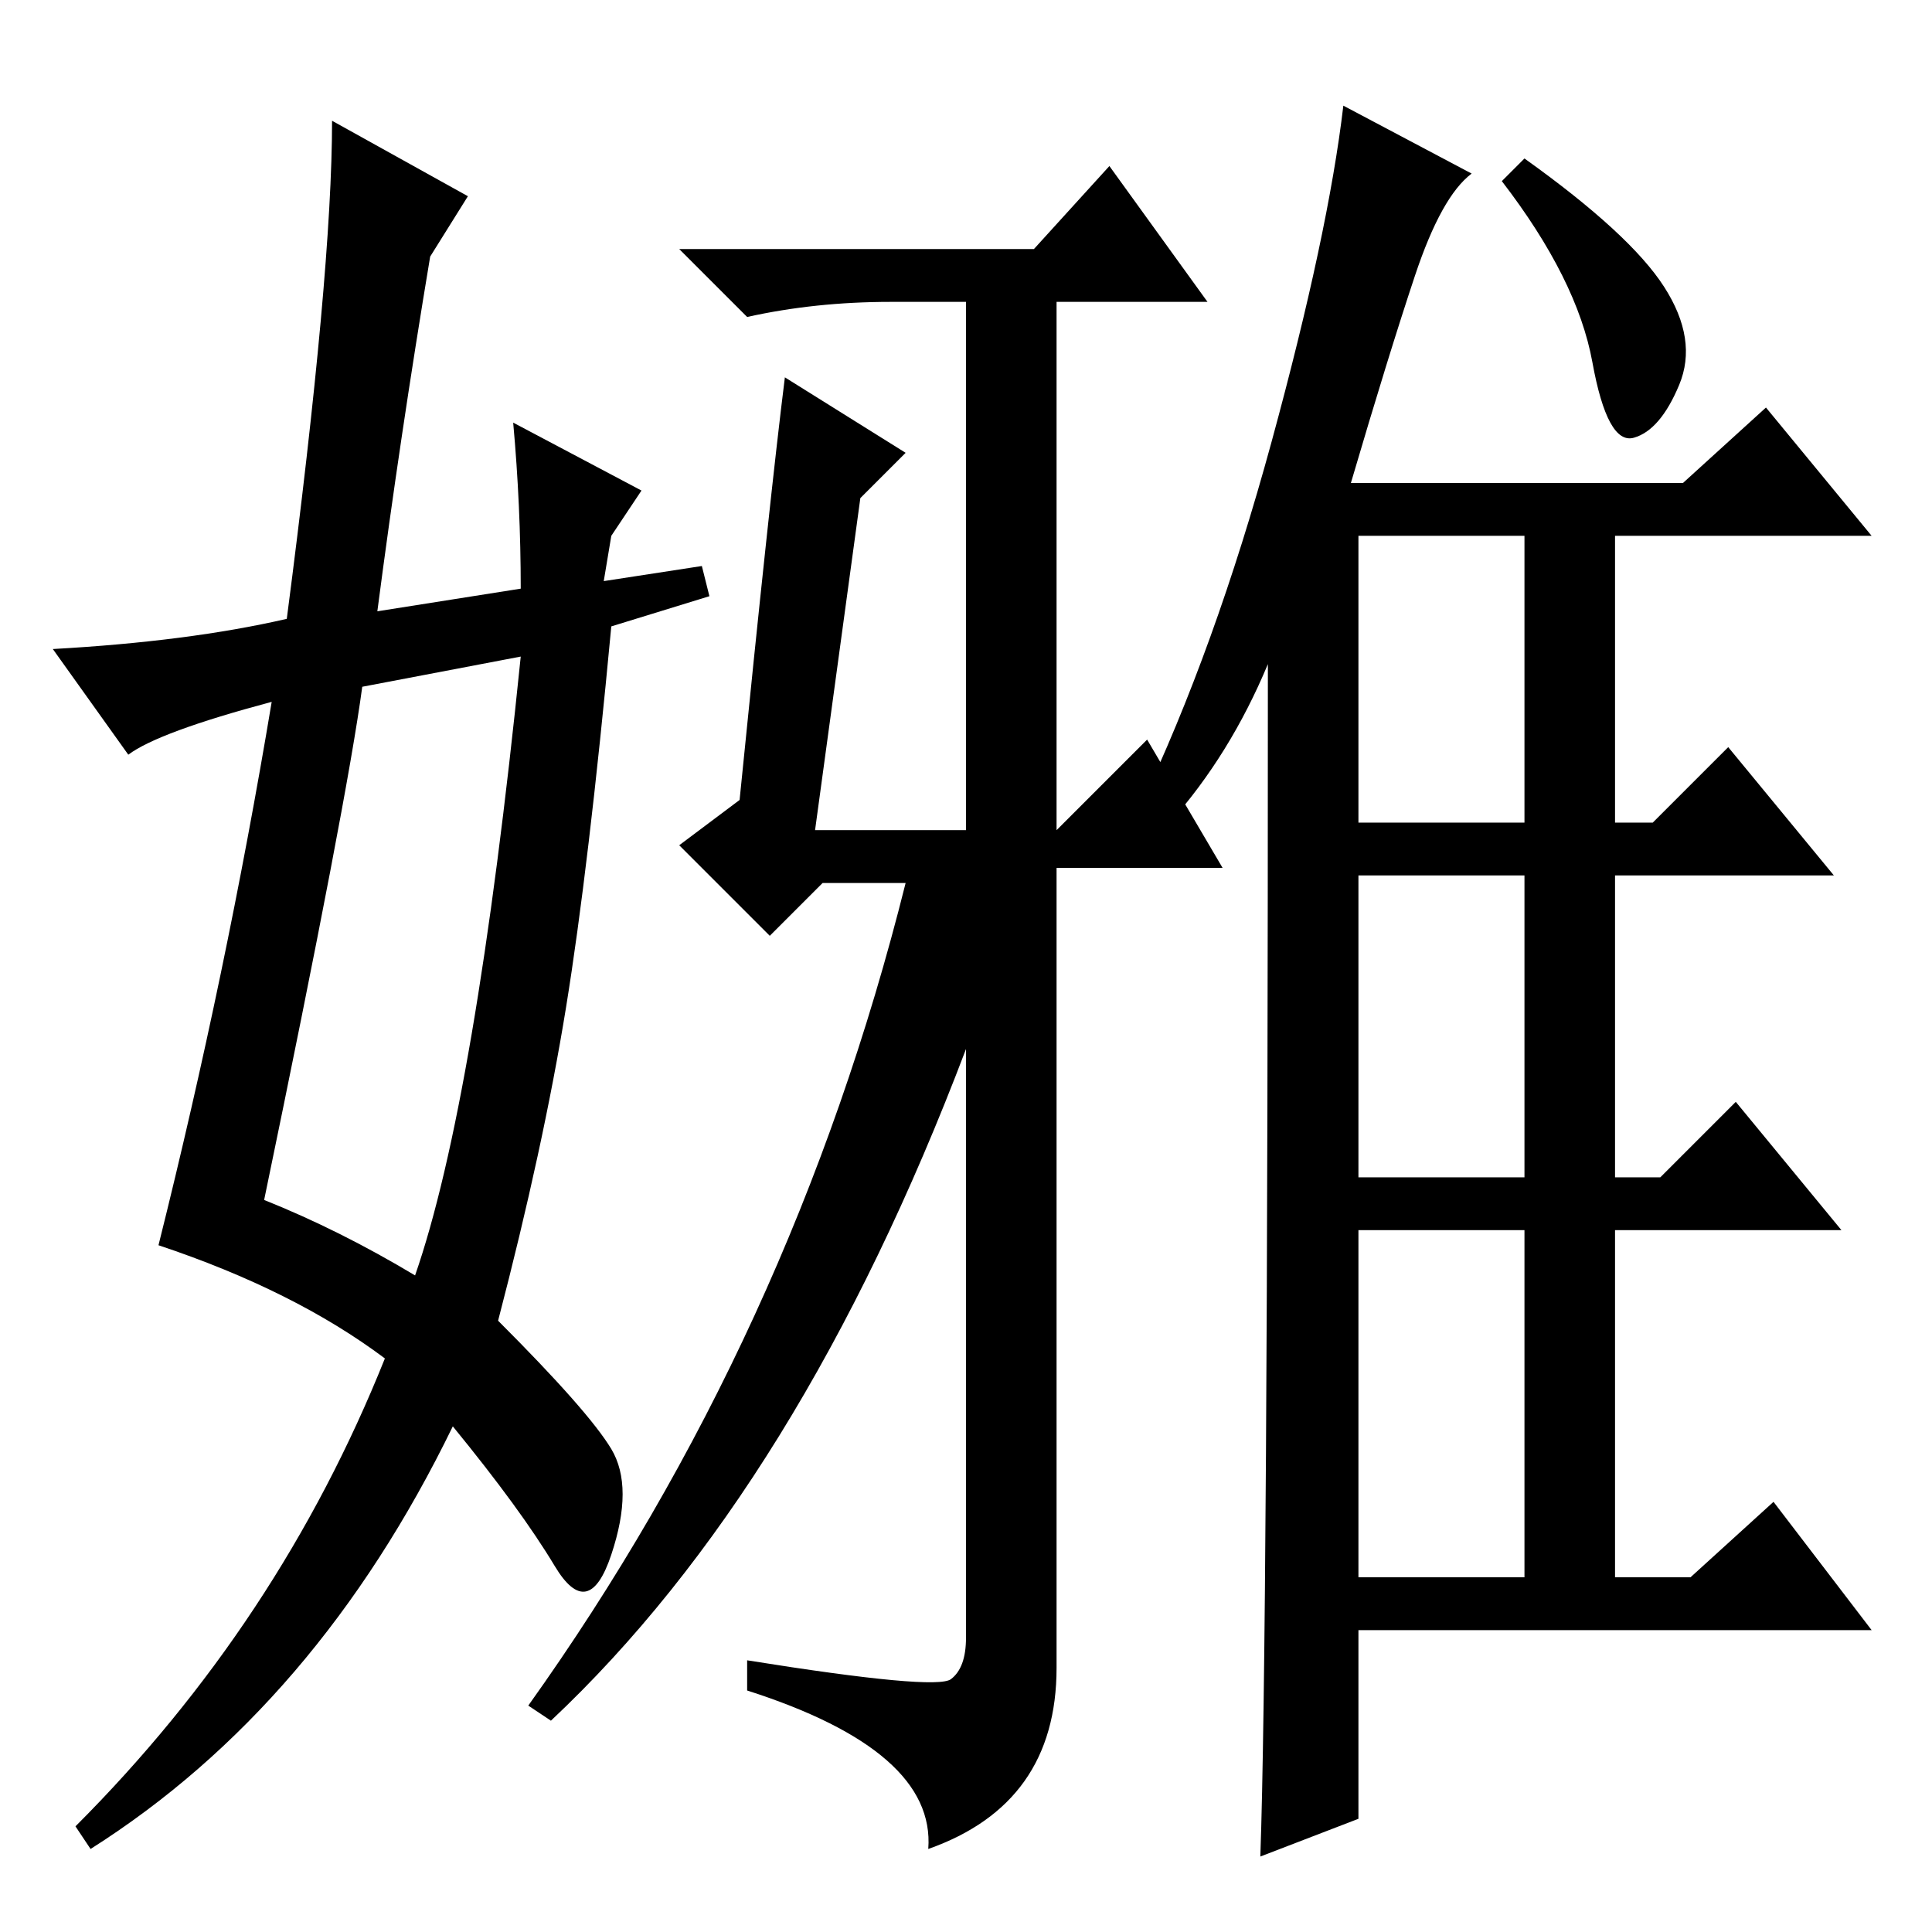 <?xml version="1.0" standalone="no"?>
<!DOCTYPE svg PUBLIC "-//W3C//DTD SVG 1.1//EN" "http://www.w3.org/Graphics/SVG/1.1/DTD/svg11.dtd" >
<svg xmlns="http://www.w3.org/2000/svg" xmlns:xlink="http://www.w3.org/1999/xlink" version="1.1" viewBox="0 -36 256 256">
  <g transform="matrix(1 0 0 -1 0 220)">
   <path fill="currentColor"
d="M108 146h20v70h-10q-10 0 -19 -2l-9 9h47l10 11l13 -18h-20v-70l12 12l10 -17h-22v-106q0 -18 -17 -24q1 13 -24 21v4q25 -4 27 -2.5t2 5.5v78q-22 -58 -55 -89l-3 2q35 49 50 109h-11l-7 -7l-12 12l8 6q4 40 6 56l16 -10l-6 -6zM180 147h22v38h-22v-38zM180 100h22v40
h-22v-40zM180 47h22v46h-22v-46zM220.5 218q4.5 -7 2 -13t-6 -7t-5.5 10t-12 24l3 3q14 -10 18.5 -17zM195 233q-4 -3 -7.5 -13.5t-8.5 -27.5h44l11 10l14 -17h-34v-38h5l10 10l14 -17h-29v-40h6l10 10l14 -17h-30v-46h10l11 10l13 -17h-68v-25l-13 -5q1 28 1 158
q-5 -12 -13 -21l-4 2q10 21 17.5 48.5t9.5 44.5zM35 97q10 -4 20 -10q8 23 14 82l-21 -4q-2 -15 -13 -68zM57 222q-4 -24 -7 -47l19 3q0 11 -1 22l17 -9l-4 -6l-1 -6l13 2l1 -4l-13 -4q-3 -32 -6 -50.5t-9 -41.5q12 -12 15 -17t0 -14t-7.5 -1.5t-13.5 18.5q-18 -37 -48 -56
l-2 3q27 27 41 62q-12 9 -30 15q9 36 15 72q-15 -4 -19 -7l-10 14q18 1 31 4q6 46 6 66l18 -10z" />
  </g>

</svg>
